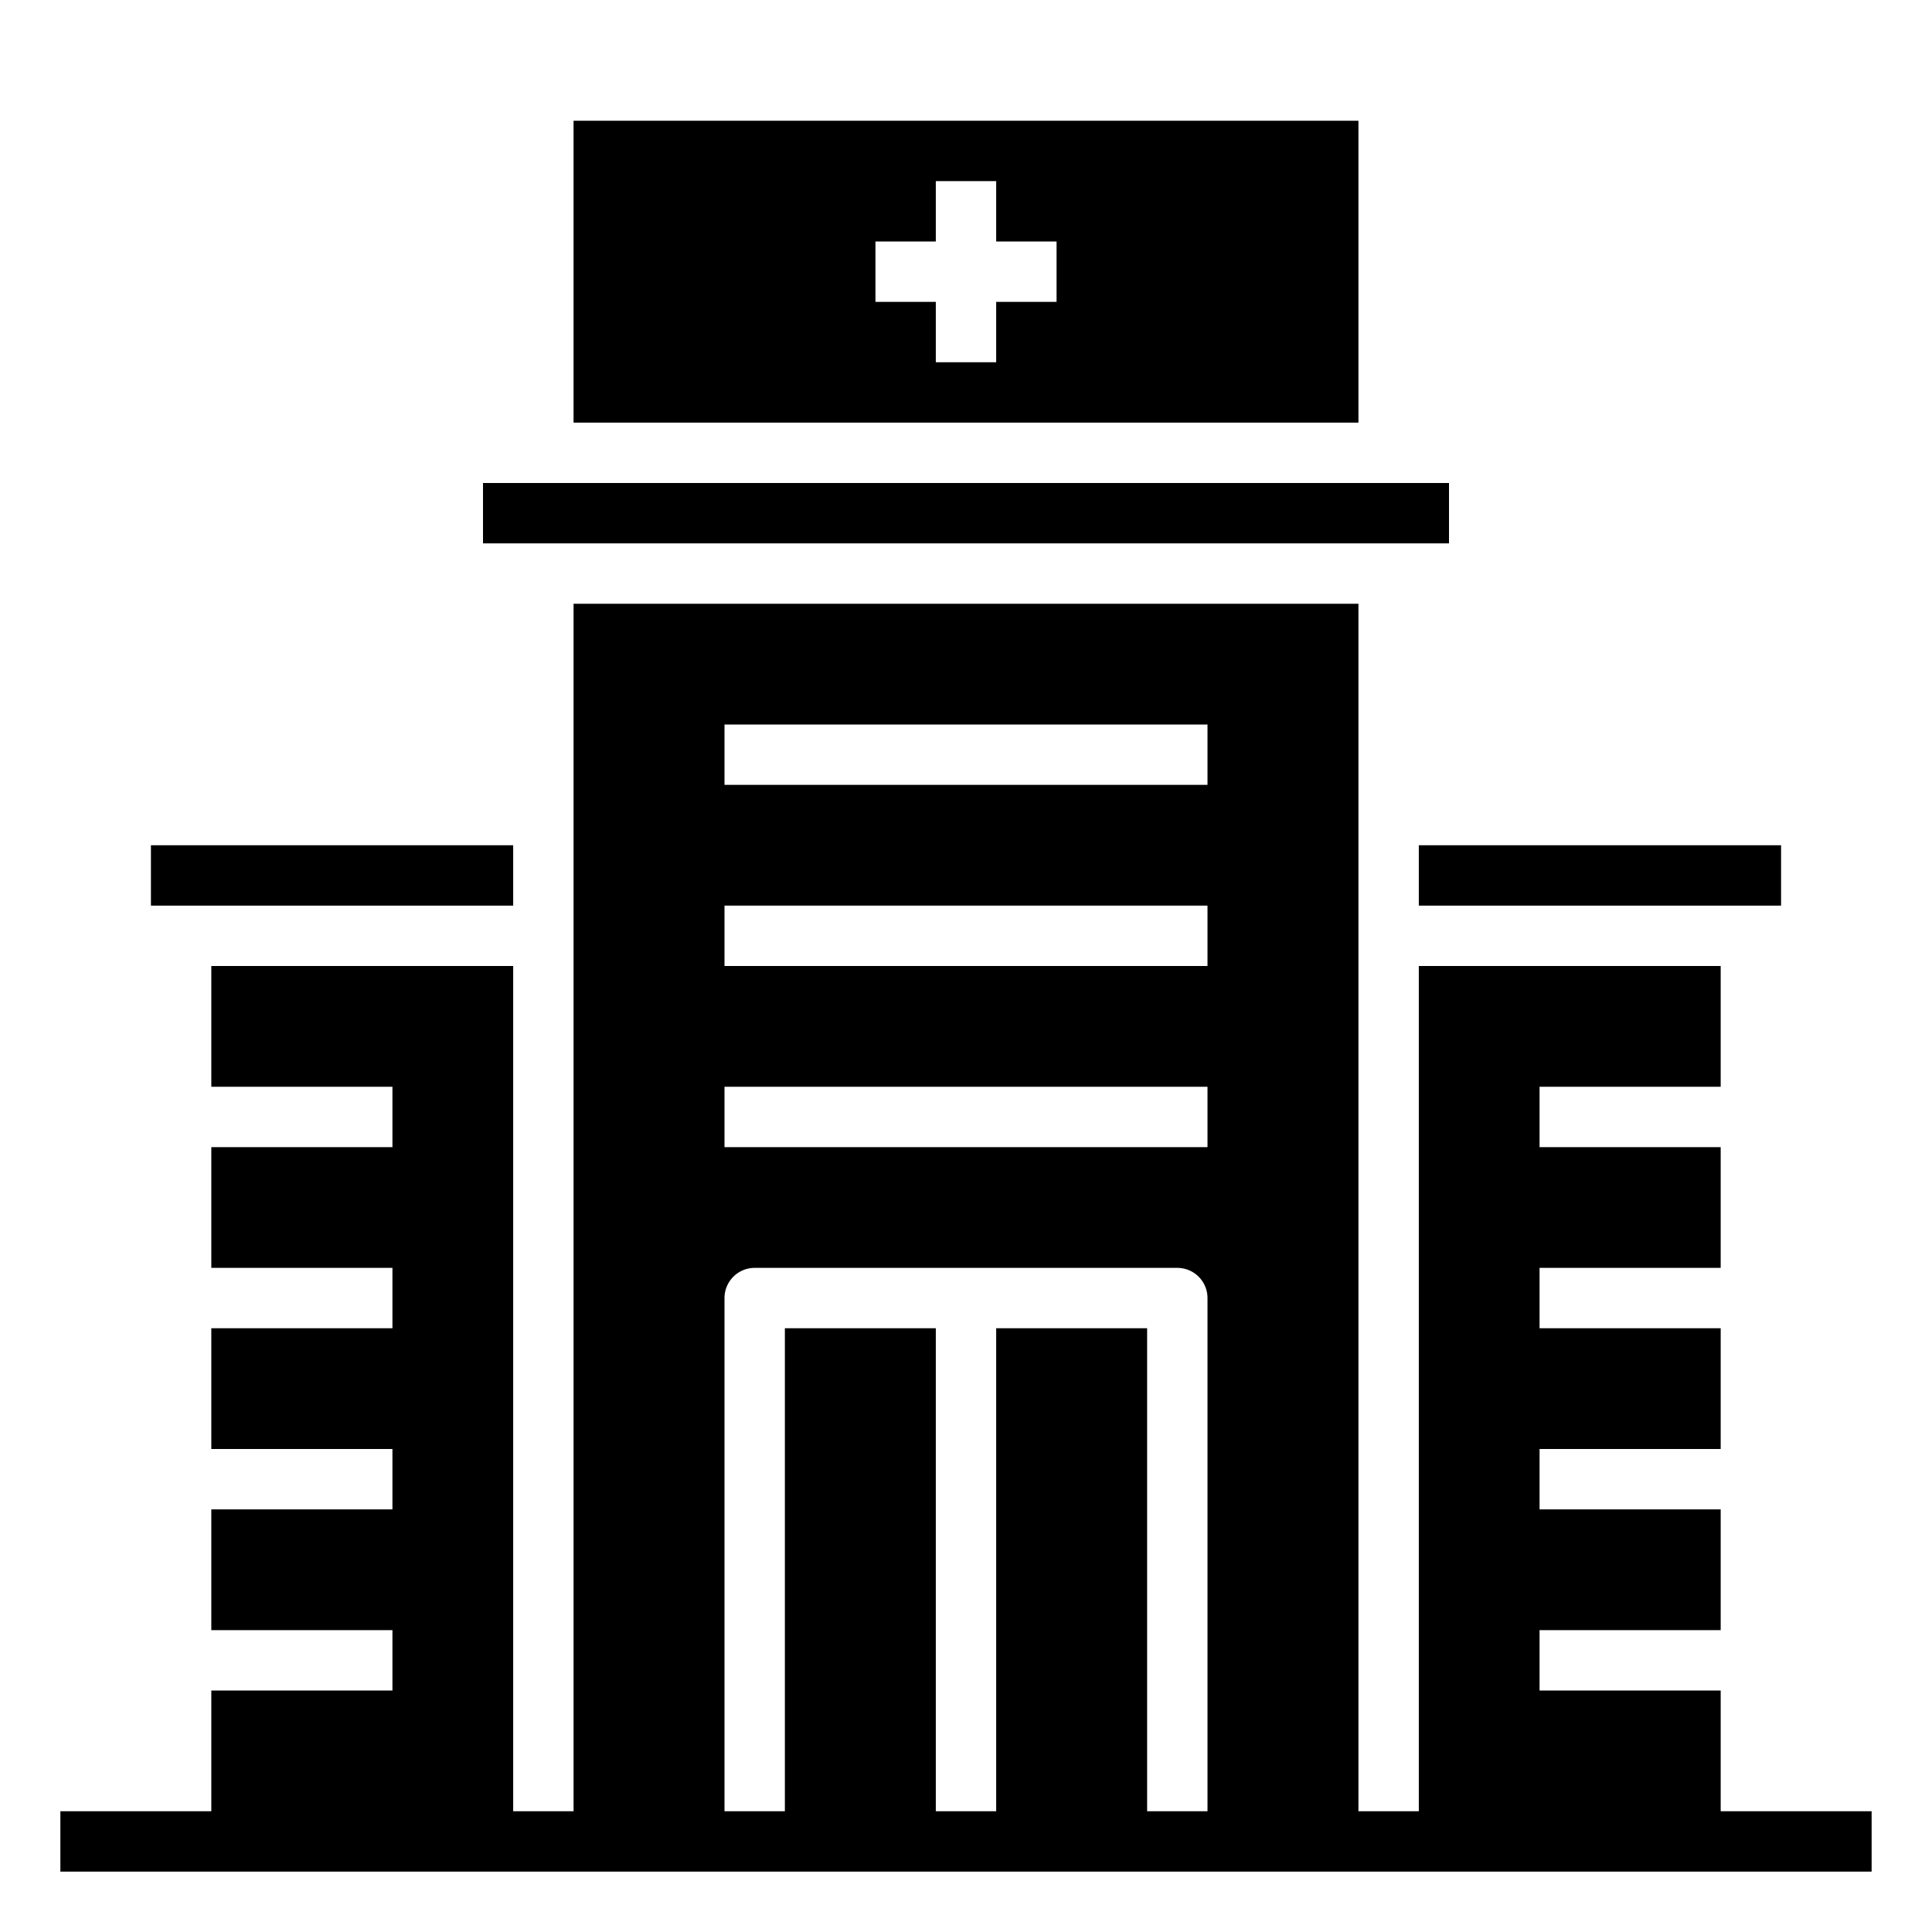 <svg xmlns="http://www.w3.org/2000/svg" viewBox="0 0 64 64" x="0px" y="0px"><g><rect x="5" y="28" width="12" height="2"></rect><path d="M45,4H19V14H45ZM35,10H33v2H31V10H29V8h2V6h2V8h2Z"></path><rect x="47" y="28" width="12" height="2"></rect><rect x="16" y="16" width="32" height="2"></rect><path d="M57,60V56H51V54h6V50H51V48h6V44H51V42h6V38H51V36h6V32H47V60H45V20H19V60H17V32H7v4h6v2H7v4h6v2H7v4h6v2H7v4h6v2H7v4H2v2H62V60ZM24,24H40v2H24Zm0,6H40v2H24Zm0,6H40v2H24ZM38,60V44H33V60H31V44H26V60H24V43a1,1,0,0,1,1-1H39a1,1,0,0,1,1,1V60Z"></path></g></svg>
